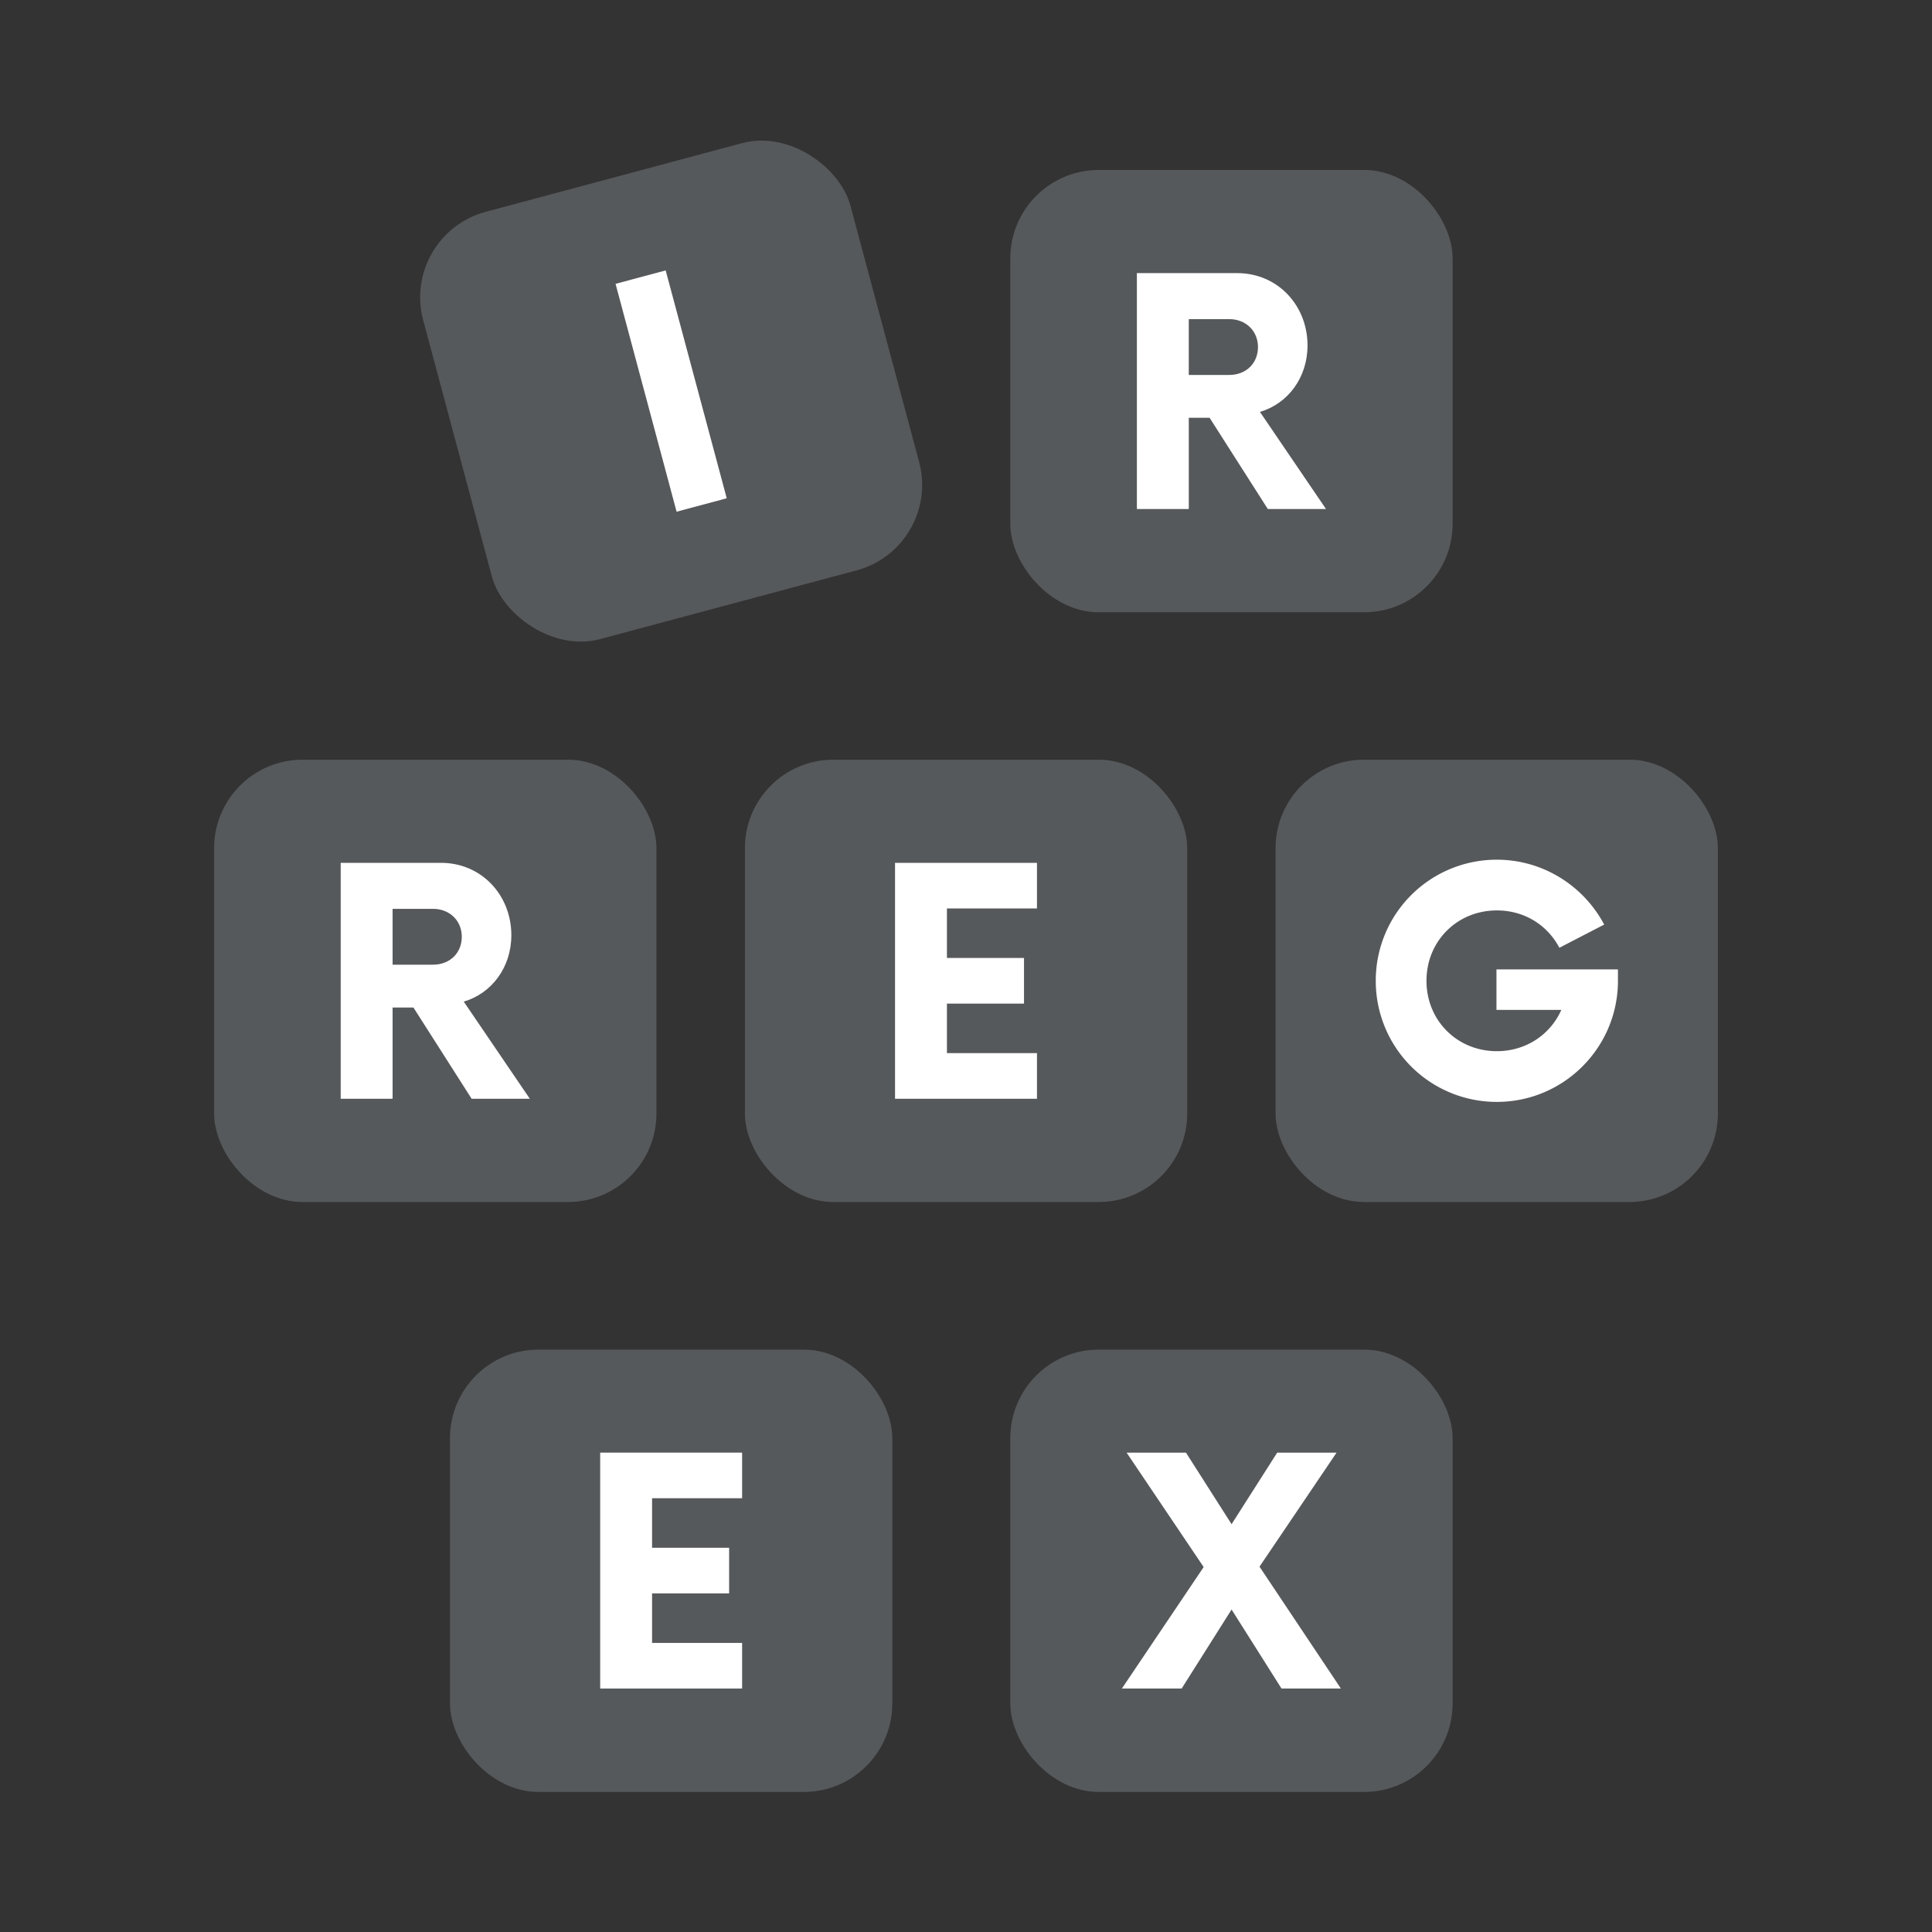 <svg xmlns="http://www.w3.org/2000/svg" width="192" height="192"><rect width="100%" height="100%" fill="#333333" stroke="none"/><rect width="43.956" height="43.956" x="32.389" y="32.827" fill="#56595b" rx="8.791" ry="8.791" transform="rotate(-15)"/><path fill="#fff" d="m67.24 50.852 4.982-1.335-6.068-22.644-4.981 1.334Z" style="stroke-width:2.93"/><rect width="43.956" height="43.956" x="100.403" y="16.89" fill="#56595b" rx="8.791" ry="8.791"/><path fill="#fff" d="M125.212 40.935c2.774-.82 4.728-3.4 4.728-6.603 0-3.986-2.97-7.19-6.994-7.19h-9.963v23.444h5.157V41.52h2.07l5.784 9.065h5.782zm-3.047-3.673h-4.025v-5.548h4.025c1.64 0 2.852 1.172 2.852 2.774 0 1.641-1.211 2.774-2.852 2.774z" style="stroke-width:2.93"/><rect width="43.956" height="43.956" x="21.28" y="75.497" fill="#56595b" rx="8.791" ry="8.791"/><path fill="#fff" d="M46.088 99.541c2.774-.82 4.728-3.399 4.728-6.603 0-3.985-2.97-7.19-6.994-7.19h-9.964v23.444h5.157v-9.065h2.071l5.783 9.065h5.783zM43.04 95.87h-4.024V90.32h4.024c1.641 0 2.852 1.172 2.852 2.774 0 1.64-1.21 2.774-2.852 2.774z" style="stroke-width:2.93"/><rect width="43.956" height="43.956" x="74.028" y="75.497" fill="#56595b" rx="8.791" ry="8.791"/><path fill="#fff" d="M103.053 90.281v-4.532H88.948v23.443h14.105v-4.532h-8.948v-4.924h7.659v-4.532h-7.659V90.28z" style="stroke-width:2.93"/><rect width="43.956" height="43.956" x="126.765" y="75.497" fill="#56595b" rx="8.791" ry="8.791"/><path fill="#fff" d="M148.717 96.338v4.024h6.447c-1.094 2.462-3.516 4.103-6.408 4.103-3.946 0-6.994-3.048-6.994-6.994 0-3.947 3.048-6.994 6.994-6.994 2.774 0 5.04 1.484 6.213 3.711l4.454-2.305c-2.032-3.829-6.057-6.447-10.667-6.447a12.015 12.015 0 0 0-12.034 12.034 12.014 12.014 0 0 0 12.034 12.035c6.642 0 12.034-5.392 12.034-12.035v-1.133z" style="stroke-width:2.93"/><rect width="43.956" height="43.956" x="44.72" y="134.124" fill="#56595b" rx="8.791" ry="8.791"/><path fill="#fff" d="M73.75 148.893v-4.533H59.645v23.444H73.75v-4.533h-8.948v-4.923h7.658v-4.532h-7.658v-4.923z" style="stroke-width:2.93"/><rect width="43.956" height="43.956" x="100.403" y="134.124" fill="#56595b" rx="8.791" ry="8.791"/><path fill="#fff" d="m133.256 167.805-8.088-12.112 7.658-11.331h-5.9l-4.533 7.111-4.532-7.111h-5.9l7.658 11.37-8.127 12.073h5.94l4.961-7.853 4.963 7.853z" style="stroke-width:2.93"/></svg>